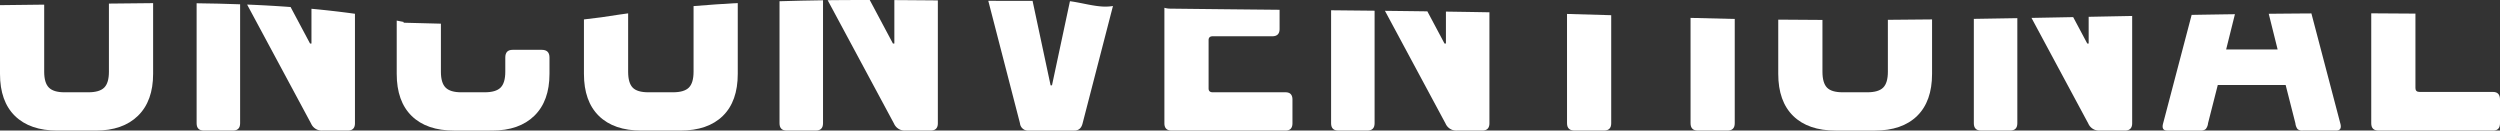 <svg xmlns="http://www.w3.org/2000/svg" width="1242.814" height="64.908" viewBox="0 0 1242.814 64.908">
  <rect x="0" y="0" width="1242.814" height="64.908" fill="#333333" stroke="none"/>
  <g id="Group_8" data-name="Group 8" transform="translate(-319.38 -550.709)">
    <path id="Path_4" data-name="Path 4" d="M373.529,586.38q0,5.538-2.336,7.871t-7.871,2.336H351.385q-5.364,0-7.7-2.336t-2.336-7.871V553.014q-10.994.168-21.971.256v34.148q0,13.666,7.439,20.933t21.106,7.266h19.03q13.494,0,21.02-7.353t7.525-20.846V552.269q-10.977.053-21.971.225Z" fill="#fff"/>
    <path id="Path_5" data-name="Path 5" d="M417.125,611.984q0,3.633,3.632,3.633h14.359q3.635,0,3.634-3.633V552.845q-10.793-.39-21.625-.511Z" fill="#fff"/>
    <path id="Path_6" data-name="Path 6" d="M474.214,572.367h-.692l-9.68-18.163q-10.779-.8-21.616-1.224l31.816,59.176a5.78,5.78,0,0,0,5.536,3.461h12.629q3.631,0,3.632-3.633V557.556q-10.773-1.488-21.625-2.483Z" fill="#fff"/>
    <path id="Path_7" data-name="Path 7" d="M520.065,561.623q-1.733-.346-3.467-.676v26.471q0,13.666,7.439,20.933t21.106,7.266H564q13.494,0,21.02-7.353t7.525-20.846v-8.131q0-3.8-3.806-3.807H574.207q-3.633,0-3.633,3.807v7.093q0,5.538-2.336,7.871t-7.871,2.336H548.6q-5.364,0-7.7-2.336t-2.335-7.871v-23.9q-9.25-.205-18.569-.48C520.022,561.866,520.044,561.745,520.065,561.623Z" fill="#fff"/>
    <path id="Path_8" data-name="Path 8" d="M664.166,586.38q0,5.538-2.335,7.871t-7.872,2.336H641.676q-5.538,0-7.785-2.336t-2.249-7.871V557.349c-1.547.214-3.093.424-4.642.651-5.8.967-11.572,1.735-17.329,2.367v27.051q0,13.666,7.439,20.933t21.106,7.266h19.376q13.665,0,21.106-7.266t7.44-20.933v-35.2q-10.956.6-21.972,1.528Z" fill="#fff"/>
    <path id="Path_9" data-name="Path 9" d="M706.9,611.984q0,3.633,3.632,3.633h14.36q3.633,0,3.633-3.633V550.845q-10.794.143-21.625.479Z" fill="#fff"/>
    <path id="Path_10" data-name="Path 10" d="M763.985,572.367h-.692L751.751,550.71q-10.447-.008-20.919.1l32.98,61.343a5.783,5.783,0,0,0,5.537,3.461h12.629q3.631,0,3.632-3.633V550.91q-10.807-.094-21.625-.161Z" fill="#fff"/>
    <path id="Path_11" data-name="Path 11" d="M851.277,551.311l-8.924,41.816h-.693l-8.964-42q-11.016.047-22.014-.023l15.755,60.883a4,4,0,0,0,4.325,3.633h22.663q3.284,0,4.151-3.633l15.084-58.291A24.8,24.8,0,0,1,869,554C863.391,554,857.141,552.077,851.277,551.311Z" fill="#fff"/>
    <path id="Path_12" data-name="Path 12" d="M898.231,554.578v57.406q0,3.633,3.633,3.633h56.572q3.458,0,3.46-3.633V600.22q0-3.633-3.46-3.633H922.278q-2.074,0-2.076-1.9V570.637q0-1.9,2.076-1.9h29.583q3.633,0,3.633-3.633v-9.529q-27.3-.257-54.494-.572A10.3,10.3,0,0,1,898.231,554.578Z" fill="#fff"/>
    <path id="Path_13" data-name="Path 13" d="M981.1,611.984q0,3.633,3.632,3.633h14.36q3.633,0,3.633-3.633v-55.95q-10.816-.116-21.625-.22Z" fill="#fff"/>
    <path id="Path_14" data-name="Path 14" d="M1038.187,572.367h-.693l-8.537-16.018q-10.544-.14-21.087-.259l30.144,56.066a5.781,5.781,0,0,0,5.536,3.461h12.629q3.633,0,3.633-3.633V556.822q-10.811-.191-21.625-.348Z" fill="#fff"/>
    <path id="Path_15" data-name="Path 15" d="M1098.389,611.984q0,3.633,3.8,3.633h14.533q3.631,0,3.632-3.633V558.267q-10.976-.341-21.97-.625Z" fill="#fff"/>
    <path id="Path_16" data-name="Path 16" d="M1159.8,611.984q0,3.633,3.633,3.633h14.7q3.633,0,3.632-3.633V560.139q-10.981-.216-21.97-.54Z" fill="#fff"/>
    <path id="Path_17" data-name="Path 17" d="M1257.893,586.38q0,5.538-2.335,7.871t-7.872,2.336H1235.4q-5.538,0-7.784-2.336t-2.249-7.871V560.619q-10.983-.033-21.972-.15v26.949q0,13.666,7.44,20.933t21.1,7.266h19.376q13.666,0,21.107-7.266t7.439-20.933V560.361q-10.983.124-21.971.2Z" fill="#fff"/>
    <path id="Path_18" data-name="Path 18" d="M1300.622,611.984q0,3.633,3.633,3.633h14.359q3.633,0,3.633-3.633V559.733q-10.81.191-21.625.357Z" fill="#fff"/>
    <path id="Path_19" data-name="Path 19" d="M1357.712,572.367h-.692l-7.01-13.151q-10.359.2-20.723.392l28.252,52.548a5.781,5.781,0,0,0,5.536,3.461H1375.7q3.633,0,3.633-3.633V558.645q-10.811.208-21.625.421Z" fill="#fff"/>
    <path id="Path_20" data-name="Path 20" d="M1451.649,575.308h-25.6l4.369-17.539q-10.756.152-21.517.337l-14.165,53.878q-1.038,3.633,2.076,3.633h16.608a3.447,3.447,0,0,0,2.509-.779,5.349,5.349,0,0,0,1.124-2.854l4.845-19.031h33.734l4.844,19.031a5.9,5.9,0,0,0,1.038,2.854,3.4,3.4,0,0,0,2.595.779h16.608q3.114,0,2.076-3.633l-14.354-54.6q-10.6.063-21.207.175Z" fill="#fff"/>
    <path id="Path_21" data-name="Path 21" d="M1558.734,596.414h-36.5q-2.074,0-2.076-1.9V557.474q-10.984-.117-21.97-.141v54.651q0,3.633,3.632,3.633h56.917q3.459,0,3.46-3.633V600.22Q1562.194,596.416,1558.734,596.414Z" fill="#fff"/>
  </g>
</svg>
